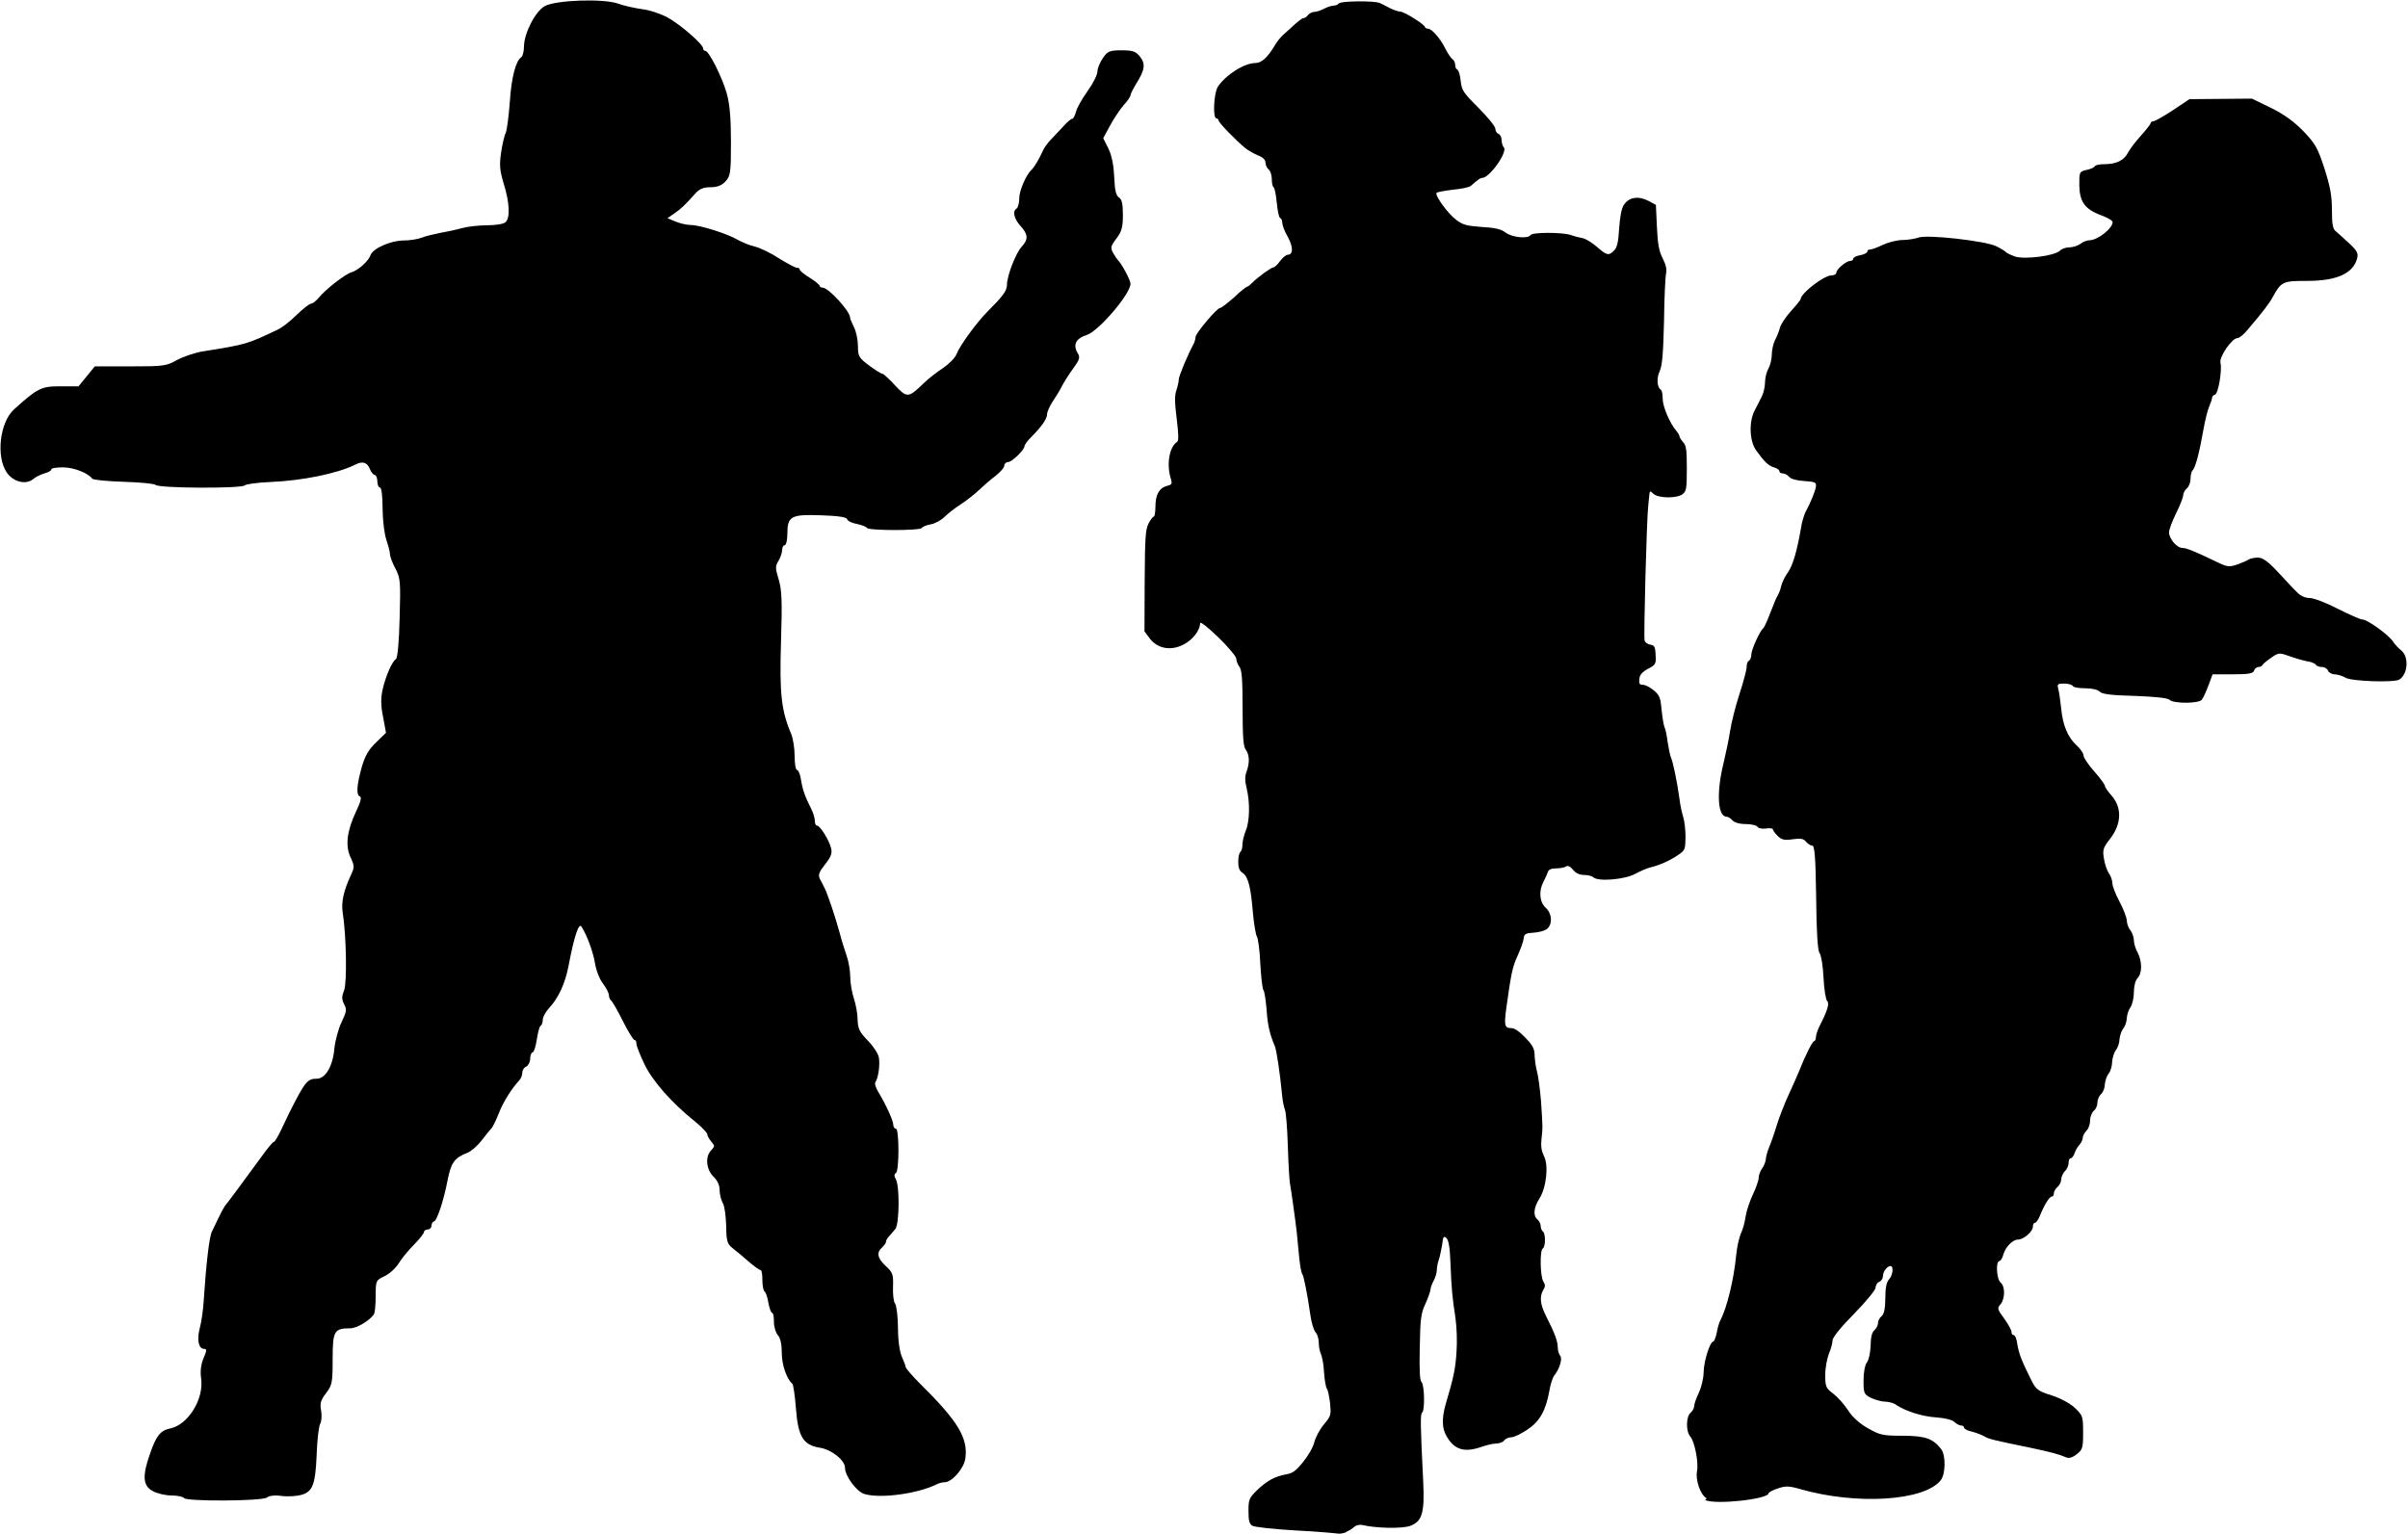 <?xml version="1.0" encoding="UTF-8" standalone="no"?>
<!-- Created with Inkscape (http://www.inkscape.org/) -->

<svg
   width="9.179mm"
   height="5.849mm"
   viewBox="0 0 9.179 5.849"
   version="1.1"
   id="svg1"
   sodipodi:docname="inkporter-svg-mxmh675o.svg"
   xmlns:inkscape="http://www.inkscape.org/namespaces/inkscape"
   xmlns:sodipodi="http://sodipodi.sourceforge.net/DTD/sodipodi-0.dtd"
   xmlns="http://www.w3.org/2000/svg"
   xmlns:svg="http://www.w3.org/2000/svg">
  <sodipodi:namedview
     id="namedview1"
     pagecolor="#ffffff"
     bordercolor="#666666"
     borderopacity="1.0"
     inkscape:showpageshadow="2"
     inkscape:pageopacity="0.0"
     inkscape:pagecheckerboard="0"
     inkscape:deskcolor="#d1d1d1"
     inkscape:document-units="mm"
     inkscape:zoom="1.4556538"
     inkscape:cx="497.37102"
     inkscape:cy="589.76937"
     inkscape:window-width="1920"
     inkscape:window-height="1017"
     inkscape:window-x="-8"
     inkscape:window-y="-8"
     inkscape:window-maximized="1"
     inkscape:current-layer="layer1" />
  <defs
     id="defs1" />
  <g
     inkscape:label="Layer 1"
     inkscape:groupmode="layer"
     id="layer1"
     transform="translate(-56.885,-191.558)">
    <g
       id="B-Infantry3"
       transform="translate(-410.701,-405.137)">
      <path
         style="fill:#000000;stroke-width:0.036"
         d="m 468.606,602.403 c 0.01,-0.006 0.031,-0.007 0.047,-0.005 0.016,0.003 0.046,0.003 0.067,-3.6e-4 0.056,-0.009 0.068,-0.033 0.073,-0.155 0.002,-0.057 0.008,-0.111 0.014,-0.12 0.005,-0.009 0.006,-0.032 0.003,-0.05 -0.005,-0.026 -0.002,-0.039 0.019,-0.066 0.023,-0.03 0.025,-0.04 0.025,-0.13 0,-0.107 0.006,-0.117 0.066,-0.117 0.026,0 0.073,-0.028 0.091,-0.053 0.004,-0.005 0.007,-0.037 0.007,-0.07 1.5e-4,-0.059 7.3e-4,-0.06 0.034,-0.076 0.018,-0.008 0.043,-0.031 0.054,-0.049 0.011,-0.018 0.037,-0.05 0.058,-0.071 0.021,-0.021 0.038,-0.043 0.038,-0.048 0,-0.005 0.007,-0.01 0.015,-0.01 0.007,0 0.014,-0.007 0.014,-0.015 0,-0.007 0.004,-0.015 0.008,-0.015 0.012,0 0.038,-0.079 0.053,-0.157 0.013,-0.067 0.026,-0.086 0.075,-0.105 0.014,-0.005 0.038,-0.026 0.053,-0.045 0.015,-0.019 0.032,-0.041 0.038,-0.047 0.007,-0.007 0.019,-0.033 0.029,-0.058 0.016,-0.042 0.049,-0.095 0.078,-0.126 0.007,-0.007 0.012,-0.021 0.012,-0.03 0,-0.01 0.007,-0.02 0.015,-0.023 0.007,-0.003 0.015,-0.017 0.015,-0.03 0,-0.013 0.005,-0.024 0.009,-0.024 0.005,0 0.012,-0.022 0.016,-0.048 0.004,-0.027 0.01,-0.051 0.015,-0.054 0.005,-0.003 0.008,-0.013 0.008,-0.023 0,-0.01 0.011,-0.03 0.024,-0.044 0.036,-0.039 0.061,-0.093 0.074,-0.16 0.021,-0.111 0.039,-0.166 0.049,-0.151 0.021,0.031 0.045,0.097 0.052,0.14 0.004,0.026 0.017,0.06 0.03,0.077 0.013,0.017 0.023,0.037 0.023,0.045 0,0.007 0.004,0.017 0.008,0.02 0.005,0.003 0.025,0.038 0.045,0.078 0.02,0.04 0.04,0.073 0.045,0.073 0.005,0 0.007,0.007 0.007,0.015 0,0.007 0.014,0.043 0.031,0.078 0.031,0.064 0.103,0.146 0.194,0.219 0.025,0.02 0.045,0.042 0.045,0.047 0,0.006 0.007,0.018 0.015,0.028 0.014,0.016 0.014,0.018 0,0.033 -0.024,0.024 -0.019,0.073 0.008,0.1 0.015,0.014 0.024,0.033 0.024,0.051 0,0.016 0.005,0.038 0.012,0.05 0.007,0.011 0.012,0.051 0.013,0.087 7.4e-4,0.058 0.004,0.069 0.024,0.085 0.013,0.01 0.041,0.033 0.061,0.051 0.021,0.018 0.042,0.033 0.046,0.033 0.005,0 0.007,0.017 0.007,0.038 0,0.021 0.004,0.04 0.008,0.043 0.005,0.003 0.012,0.023 0.015,0.044 0.004,0.021 0.01,0.038 0.014,0.038 0.005,0 0.007,0.015 0.007,0.034 0,0.019 0.007,0.042 0.015,0.051 0.01,0.011 0.015,0.035 0.015,0.068 0,0.045 0.019,0.1 0.04,0.117 0.004,0.003 0.01,0.045 0.014,0.095 0.008,0.107 0.028,0.139 0.09,0.149 0.046,0.007 0.097,0.048 0.097,0.077 0,0.031 0.045,0.092 0.075,0.1 0.063,0.018 0.203,-0.002 0.274,-0.037 0.009,-0.005 0.023,-0.008 0.03,-0.008 0.029,0 0.075,-0.053 0.08,-0.092 0.01,-0.077 -0.028,-0.141 -0.173,-0.284 -0.03,-0.03 -0.055,-0.059 -0.055,-0.064 0,-0.005 -0.007,-0.022 -0.014,-0.038 -0.008,-0.018 -0.015,-0.059 -0.015,-0.11 -3.8e-4,-0.045 -0.006,-0.087 -0.011,-0.093 -0.006,-0.007 -0.009,-0.036 -0.008,-0.065 0.002,-0.047 -0.002,-0.055 -0.027,-0.078 -0.032,-0.029 -0.037,-0.052 -0.015,-0.071 0.007,-0.007 0.015,-0.016 0.015,-0.021 0,-0.005 0.005,-0.015 0.012,-0.022 0.007,-0.007 0.017,-0.02 0.024,-0.028 0.015,-0.018 0.017,-0.162 0.002,-0.189 -0.007,-0.012 -0.007,-0.02 0,-0.024 0.013,-0.007 0.013,-0.169 4e-5,-0.169 -0.005,0 -0.01,-0.007 -0.01,-0.015 0,-0.016 -0.028,-0.077 -0.057,-0.125 -0.01,-0.016 -0.015,-0.033 -0.011,-0.038 0.011,-0.016 0.018,-0.066 0.013,-0.094 -0.003,-0.015 -0.022,-0.044 -0.043,-0.065 -0.031,-0.032 -0.037,-0.045 -0.038,-0.08 -1.8e-4,-0.022 -0.007,-0.058 -0.014,-0.079 -0.007,-0.021 -0.014,-0.058 -0.014,-0.082 -7e-5,-0.024 -0.006,-0.06 -0.014,-0.082 -0.007,-0.021 -0.019,-0.058 -0.025,-0.082 -0.017,-0.063 -0.047,-0.152 -0.058,-0.174 -0.005,-0.011 -0.014,-0.027 -0.019,-0.037 -0.007,-0.015 -0.003,-0.026 0.02,-0.055 0.022,-0.028 0.028,-0.042 0.023,-0.061 -0.007,-0.031 -0.042,-0.087 -0.054,-0.087 -0.005,0 -0.008,-0.008 -0.008,-0.018 0,-0.01 -0.006,-0.031 -0.014,-0.046 -0.024,-0.047 -0.033,-0.074 -0.039,-0.112 -0.003,-0.02 -0.01,-0.036 -0.015,-0.036 -0.005,0 -0.009,-0.024 -0.009,-0.053 0,-0.029 -0.006,-0.067 -0.013,-0.084 -0.038,-0.089 -0.045,-0.155 -0.039,-0.351 0.005,-0.158 0.003,-0.199 -0.009,-0.239 -0.013,-0.042 -0.013,-0.05 -7.3e-4,-0.07 0.007,-0.012 0.014,-0.03 0.014,-0.041 0,-0.011 0.005,-0.019 0.01,-0.019 0.005,0 0.01,-0.019 0.01,-0.043 0,-0.068 0.014,-0.075 0.128,-0.071 0.065,0.002 0.098,0.007 0.1,0.015 0.002,0.007 0.019,0.015 0.037,0.018 0.018,0.004 0.035,0.01 0.038,0.015 0.007,0.011 0.204,0.011 0.21,1.5e-4 0.003,-0.005 0.018,-0.011 0.035,-0.014 0.016,-0.003 0.039,-0.016 0.051,-0.028 0.012,-0.012 0.04,-0.034 0.062,-0.048 0.022,-0.014 0.053,-0.039 0.069,-0.054 0.016,-0.015 0.044,-0.04 0.063,-0.054 0.019,-0.015 0.034,-0.032 0.034,-0.04 0,-0.007 0.007,-0.013 0.014,-0.013 0.015,0 0.063,-0.047 0.063,-0.061 0,-0.005 0.012,-0.021 0.026,-0.035 0.04,-0.04 0.06,-0.069 0.06,-0.087 0,-0.008 0.01,-0.031 0.022,-0.049 0.012,-0.018 0.025,-0.039 0.029,-0.047 0.012,-0.024 0.029,-0.051 0.054,-0.086 0.019,-0.026 0.021,-0.036 0.012,-0.05 -0.02,-0.032 -0.007,-0.057 0.035,-0.07 0.045,-0.015 0.166,-0.156 0.166,-0.195 0,-0.014 -0.034,-0.077 -0.048,-0.09 -0.003,-0.003 -0.011,-0.015 -0.018,-0.027 -0.011,-0.02 -0.01,-0.026 0.012,-0.055 0.02,-0.026 0.025,-0.043 0.025,-0.09 0,-0.043 -0.004,-0.06 -0.015,-0.067 -0.011,-0.007 -0.016,-0.026 -0.018,-0.077 -0.002,-0.045 -0.009,-0.082 -0.022,-0.109 l -0.02,-0.04 0.026,-0.048 c 0.014,-0.026 0.038,-0.062 0.052,-0.078 0.015,-0.016 0.026,-0.033 0.026,-0.038 0,-0.005 0.01,-0.024 0.022,-0.044 0.033,-0.053 0.036,-0.075 0.014,-0.103 -0.016,-0.02 -0.027,-0.024 -0.07,-0.024 -0.045,0 -0.053,0.003 -0.071,0.029 -0.011,0.016 -0.021,0.039 -0.021,0.051 0,0.013 -0.017,0.047 -0.038,0.076 -0.021,0.029 -0.041,0.065 -0.044,0.079 -0.004,0.014 -0.01,0.026 -0.014,0.026 -0.005,0 -0.02,0.013 -0.035,0.03 -0.015,0.016 -0.037,0.039 -0.048,0.051 -0.012,0.012 -0.026,0.032 -0.031,0.045 -0.011,0.025 -0.031,0.059 -0.04,0.067 -0.021,0.019 -0.048,0.08 -0.048,0.109 0,0.019 -0.005,0.037 -0.01,0.04 -0.017,0.01 -0.01,0.04 0.015,0.067 0.029,0.032 0.03,0.051 0.004,0.079 -0.022,0.024 -0.056,0.11 -0.056,0.146 -3.5e-4,0.022 -0.015,0.042 -0.074,0.101 -0.041,0.041 -0.106,0.13 -0.118,0.162 -0.005,0.014 -0.029,0.038 -0.051,0.053 -0.023,0.015 -0.057,0.041 -0.075,0.059 -0.058,0.056 -0.063,0.056 -0.109,0.007 -0.022,-0.024 -0.044,-0.044 -0.048,-0.044 -0.005,0 -0.027,-0.014 -0.05,-0.031 -0.039,-0.029 -0.043,-0.035 -0.043,-0.075 -1.7e-4,-0.024 -0.007,-0.056 -0.015,-0.071 -0.007,-0.015 -0.015,-0.032 -0.015,-0.037 0,-0.024 -0.081,-0.113 -0.104,-0.114 -0.007,-1.8e-4 -0.012,-0.004 -0.012,-0.007 -1.4e-4,-0.004 -0.017,-0.018 -0.038,-0.031 -0.021,-0.013 -0.038,-0.027 -0.038,-0.031 0,-0.005 -0.005,-0.007 -0.011,-0.007 -0.006,0 -0.038,-0.017 -0.07,-0.037 -0.032,-0.021 -0.073,-0.04 -0.091,-0.044 -0.018,-0.004 -0.047,-0.016 -0.065,-0.026 -0.039,-0.023 -0.144,-0.056 -0.179,-0.056 -0.014,-4e-5 -0.04,-0.006 -0.057,-0.013 l -0.031,-0.013 0.026,-0.018 c 0.026,-0.018 0.04,-0.031 0.08,-0.076 0.016,-0.018 0.032,-0.024 0.058,-0.024 0.026,0 0.043,-0.007 0.057,-0.022 0.019,-0.021 0.021,-0.032 0.021,-0.152 -1.8e-4,-0.093 -0.005,-0.146 -0.017,-0.187 -0.018,-0.061 -0.067,-0.159 -0.081,-0.159 -0.005,0 -0.008,-0.005 -0.008,-0.009 0,-0.016 -0.085,-0.09 -0.135,-0.118 -0.026,-0.014 -0.07,-0.029 -0.098,-0.032 -0.028,-0.004 -0.069,-0.013 -0.091,-0.021 -0.055,-0.02 -0.235,-0.014 -0.279,0.009 -0.036,0.019 -0.08,0.104 -0.08,0.155 0,0.018 -0.005,0.036 -0.01,0.04 -0.021,0.013 -0.038,0.077 -0.044,0.171 -0.004,0.054 -0.011,0.106 -0.015,0.116 -0.005,0.009 -0.013,0.043 -0.018,0.075 -0.007,0.049 -0.006,0.068 0.01,0.121 0.022,0.071 0.025,0.129 0.007,0.146 -0.007,0.007 -0.038,0.012 -0.07,0.012 -0.032,1.2e-4 -0.076,0.005 -0.097,0.011 -0.021,0.006 -0.058,0.014 -0.082,0.018 -0.024,0.005 -0.056,0.012 -0.07,0.018 -0.015,0.006 -0.046,0.011 -0.07,0.011 -0.048,0 -0.117,0.03 -0.126,0.056 -0.008,0.023 -0.046,0.057 -0.072,0.065 -0.025,0.007 -0.1,0.066 -0.126,0.098 -0.01,0.012 -0.023,0.022 -0.029,0.022 -0.006,1.8e-4 -0.031,0.02 -0.055,0.043 -0.024,0.024 -0.056,0.049 -0.072,0.056 -0.118,0.056 -0.118,0.056 -0.286,0.083 -0.03,0.005 -0.074,0.02 -0.098,0.033 -0.041,0.023 -0.052,0.024 -0.178,0.024 h -0.135 l -0.031,0.038 -0.031,0.038 h -0.07 c -0.073,0 -0.086,0.007 -0.176,0.088 -0.054,0.049 -0.069,0.179 -0.028,0.24 0.025,0.037 0.074,0.049 0.102,0.025 0.008,-0.007 0.028,-0.017 0.042,-0.021 0.015,-0.004 0.026,-0.01 0.026,-0.015 0,-0.005 0.02,-0.008 0.044,-0.008 0.041,0 0.096,0.021 0.112,0.043 0.004,0.005 0.057,0.01 0.119,0.012 0.063,0.002 0.117,0.007 0.123,0.012 0.013,0.013 0.326,0.014 0.339,0.002 0.005,-0.005 0.048,-0.011 0.096,-0.013 0.125,-0.005 0.259,-0.033 0.325,-0.066 0.029,-0.015 0.046,-0.009 0.056,0.015 0.005,0.013 0.014,0.024 0.019,0.024 0.005,0 0.01,0.011 0.01,0.024 0,0.013 0.005,0.024 0.01,0.024 0.006,0 0.01,0.033 0.01,0.08 1.8e-4,0.044 0.007,0.097 0.014,0.118 0.007,0.021 0.014,0.046 0.014,0.055 7e-5,0.009 0.009,0.034 0.021,0.056 0.019,0.036 0.02,0.051 0.016,0.189 -0.002,0.09 -0.008,0.152 -0.014,0.156 -0.015,0.009 -0.04,0.067 -0.051,0.117 -0.007,0.03 -0.007,0.062 0.002,0.104 l 0.011,0.06 -0.038,0.037 c -0.029,0.028 -0.042,0.051 -0.055,0.096 -0.019,0.069 -0.021,0.105 -0.006,0.11 0.007,0.002 0.002,0.022 -0.015,0.057 -0.035,0.074 -0.042,0.131 -0.021,0.175 0.015,0.032 0.015,0.038 0.002,0.066 -0.029,0.062 -0.038,0.105 -0.032,0.145 0.014,0.088 0.017,0.268 0.005,0.297 -0.009,0.023 -0.009,0.033 3.8e-4,0.052 0.011,0.02 0.009,0.029 -0.01,0.069 -0.012,0.025 -0.024,0.07 -0.027,0.099 -0.006,0.069 -0.034,0.116 -0.068,0.116 -0.035,0 -0.044,0.011 -0.105,0.132 -0.005,0.01 -0.018,0.038 -0.03,0.063 -0.012,0.025 -0.024,0.046 -0.028,0.046 -0.004,1.8e-4 -0.023,0.023 -0.043,0.051 -0.074,0.101 -0.136,0.185 -0.141,0.19 -0.003,0.003 -0.014,0.022 -0.024,0.043 -0.01,0.021 -0.023,0.047 -0.028,0.058 -0.01,0.019 -0.022,0.123 -0.031,0.26 -0.002,0.037 -0.009,0.085 -0.015,0.107 -0.012,0.044 -0.005,0.08 0.016,0.08 0.011,0 0.011,0.006 -0.002,0.036 -0.01,0.024 -0.013,0.05 -0.009,0.077 0.011,0.078 -0.049,0.175 -0.116,0.19 -0.04,0.008 -0.055,0.028 -0.079,0.097 -0.03,0.085 -0.027,0.122 0.01,0.142 0.016,0.009 0.048,0.017 0.072,0.017 0.023,0 0.045,0.005 0.048,0.01 0.008,0.013 0.293,0.012 0.316,-0.002 z"
         id="path250-0" />
      <path
         style="fill:#000000;stroke-width:0.031"
         d="m 472.715,602.537 c 0.012,-0.005 0.027,-0.014 0.034,-0.021 0.007,-0.006 0.021,-0.009 0.032,-0.006 0.051,0.012 0.15,0.014 0.18,0.003 0.046,-0.017 0.056,-0.048 0.05,-0.172 -0.011,-0.215 -0.011,-0.256 -0.004,-0.26 0.011,-0.007 0.009,-0.104 -0.002,-0.116 -0.007,-0.007 -0.009,-0.043 -0.007,-0.133 0.002,-0.109 0.004,-0.128 0.022,-0.167 0.011,-0.024 0.019,-0.049 0.019,-0.054 0,-0.005 0.005,-0.021 0.012,-0.033 0.007,-0.013 0.012,-0.031 0.012,-0.041 2e-5,-0.009 0.003,-0.026 0.007,-0.037 0.004,-0.011 0.009,-0.036 0.013,-0.057 0.004,-0.034 0.006,-0.037 0.017,-0.027 0.008,0.008 0.013,0.036 0.015,0.095 0.004,0.101 0.007,0.13 0.019,0.209 0.005,0.036 0.007,0.089 0.004,0.13 -0.004,0.064 -0.011,0.097 -0.041,0.198 -0.015,0.053 -0.015,0.091 0.002,0.121 0.03,0.054 0.069,0.066 0.136,0.042 0.018,-0.006 0.042,-0.012 0.054,-0.012 0.012,-6e-5 0.026,-0.005 0.031,-0.012 0.005,-0.007 0.018,-0.012 0.028,-0.012 0.009,0 0.036,-0.013 0.06,-0.029 0.048,-0.032 0.07,-0.072 0.084,-0.148 0.004,-0.025 0.013,-0.052 0.019,-0.059 0.02,-0.024 0.032,-0.065 0.022,-0.075 -0.004,-0.005 -0.009,-0.019 -0.009,-0.032 0,-0.023 -0.012,-0.055 -0.046,-0.122 -0.021,-0.042 -0.024,-0.072 -0.009,-0.097 0.008,-0.013 0.008,-0.019 0,-0.032 -0.012,-0.019 -0.014,-0.119 -0.002,-0.126 0.011,-0.006 0.011,-0.058 0,-0.065 -0.004,-0.003 -0.008,-0.012 -0.008,-0.02 0,-0.008 -0.005,-0.019 -0.012,-0.025 -0.018,-0.015 -0.015,-0.045 0.007,-0.08 0.027,-0.043 0.036,-0.127 0.017,-0.163 -0.009,-0.019 -0.012,-0.037 -0.009,-0.064 0.005,-0.045 0.005,-0.041 -0.002,-0.147 -0.004,-0.047 -0.011,-0.097 -0.015,-0.11 -0.004,-0.014 -0.008,-0.04 -0.009,-0.059 -4.4e-4,-0.028 -0.006,-0.04 -0.035,-0.07 -0.022,-0.023 -0.041,-0.037 -0.054,-0.037 -0.026,0 -0.028,-0.011 -0.019,-0.077 0.018,-0.129 0.023,-0.156 0.043,-0.199 0.011,-0.025 0.022,-0.054 0.023,-0.065 0.002,-0.018 0.007,-0.021 0.039,-0.023 0.02,-0.001 0.043,-0.008 0.051,-0.015 0.021,-0.019 0.018,-0.058 -0.006,-0.08 -0.024,-0.022 -0.027,-0.065 -0.008,-0.1 0.006,-0.012 0.014,-0.028 0.016,-0.036 0.003,-0.009 0.013,-0.014 0.031,-0.014 0.015,-7e-5 0.032,-0.003 0.038,-0.007 0.008,-0.005 0.016,-10e-4 0.027,0.012 0.011,0.013 0.024,0.02 0.042,0.02 0.014,0 0.03,0.004 0.036,0.009 0.017,0.017 0.118,0.009 0.159,-0.013 0.02,-0.011 0.045,-0.021 0.055,-0.024 0.036,-0.008 0.078,-0.027 0.107,-0.047 0.029,-0.019 0.029,-0.022 0.03,-0.07 3e-5,-0.028 -0.004,-0.06 -0.008,-0.073 -0.004,-0.013 -0.012,-0.045 -0.015,-0.072 -0.009,-0.066 -0.025,-0.143 -0.033,-0.159 -0.003,-0.007 -0.008,-0.033 -0.012,-0.057 -0.003,-0.024 -0.008,-0.05 -0.012,-0.057 -0.003,-0.007 -0.008,-0.036 -0.011,-0.065 -0.004,-0.046 -0.007,-0.056 -0.029,-0.075 -0.014,-0.012 -0.033,-0.022 -0.042,-0.022 -0.013,0 -0.016,-0.004 -0.014,-0.022 0.001,-0.016 0.011,-0.027 0.033,-0.039 0.029,-0.015 0.031,-0.018 0.029,-0.053 -10e-4,-0.031 -0.005,-0.037 -0.02,-0.039 -0.009,-10e-4 -0.02,-0.008 -0.022,-0.016 -0.004,-0.013 0.008,-0.469 0.014,-0.515 10e-4,-0.012 0.003,-0.03 0.004,-0.04 0.002,-0.016 0.002,-0.017 0.016,-0.004 0.019,0.017 0.089,0.018 0.111,10e-4 0.014,-0.011 0.016,-0.022 0.016,-0.097 0,-0.07 -0.002,-0.088 -0.014,-0.101 -0.007,-0.008 -0.014,-0.019 -0.014,-0.022 0,-0.004 -0.005,-0.013 -0.011,-0.02 -0.025,-0.028 -0.053,-0.094 -0.053,-0.123 0,-0.017 -0.003,-0.033 -0.007,-0.035 -0.015,-0.009 -0.017,-0.046 -0.004,-0.072 0.009,-0.02 0.013,-0.064 0.016,-0.188 0.001,-0.089 0.005,-0.172 0.008,-0.184 0.003,-0.015 -7.5e-4,-0.033 -0.013,-0.057 -0.014,-0.027 -0.019,-0.054 -0.022,-0.119 l -0.004,-0.085 -0.03,-0.016 c -0.038,-0.019 -0.073,-0.013 -0.092,0.016 -0.009,0.014 -0.015,0.045 -0.018,0.09 -0.003,0.052 -0.008,0.073 -0.019,0.084 -0.021,0.021 -0.028,0.019 -0.066,-0.014 -0.018,-0.016 -0.043,-0.031 -0.054,-0.033 -0.011,-0.002 -0.032,-0.007 -0.045,-0.012 -0.033,-0.011 -0.147,-0.011 -0.154,3e-4 -0.009,0.015 -0.069,0.009 -0.094,-0.009 -0.018,-0.014 -0.04,-0.019 -0.092,-0.022 -0.057,-0.004 -0.072,-0.008 -0.097,-0.027 -0.032,-0.024 -0.082,-0.093 -0.075,-0.103 0.002,-0.003 0.03,-0.008 0.062,-0.012 0.032,-0.003 0.063,-0.009 0.069,-0.015 0.027,-0.024 0.036,-0.03 0.043,-0.03 0.028,0 0.099,-0.1 0.082,-0.117 -0.004,-0.004 -0.008,-0.017 -0.008,-0.027 0,-0.011 -0.005,-0.021 -0.012,-0.024 -0.007,-0.002 -0.012,-0.012 -0.012,-0.02 0,-0.008 -0.029,-0.044 -0.064,-0.079 -0.059,-0.059 -0.064,-0.067 -0.068,-0.103 -0.002,-0.022 -0.008,-0.041 -0.013,-0.043 -0.004,-10e-4 -0.008,-0.009 -0.008,-0.018 0,-0.008 -0.004,-0.018 -0.011,-0.022 -0.005,-0.004 -0.017,-0.021 -0.026,-0.039 -0.019,-0.039 -0.052,-0.077 -0.067,-0.077 -0.005,0 -0.011,-0.003 -0.011,-0.006 0,-0.009 -0.079,-0.059 -0.094,-0.059 -0.007,0 -0.025,-0.006 -0.039,-0.013 -0.014,-0.007 -0.032,-0.017 -0.04,-0.02 -0.02,-0.009 -0.15,-0.008 -0.156,0.002 -0.002,0.004 -0.011,0.008 -0.019,0.008 -0.007,3e-5 -0.024,0.005 -0.037,0.012 -0.013,0.007 -0.03,0.012 -0.037,0.012 -0.007,0 -0.019,0.005 -0.024,0.012 -0.005,0.007 -0.013,0.012 -0.018,0.012 -0.004,0 -0.018,0.011 -0.031,0.022 -0.013,0.012 -0.032,0.03 -0.043,0.039 -0.011,0.009 -0.027,0.029 -0.036,0.045 -0.027,0.045 -0.05,0.065 -0.073,0.065 -0.042,0 -0.114,0.046 -0.143,0.091 -0.015,0.024 -0.02,0.12 -0.005,0.12 0.004,0 0.008,0.004 0.008,0.008 0,0.008 0.068,0.078 0.104,0.107 0.009,0.007 0.03,0.019 0.046,0.026 0.019,0.007 0.029,0.017 0.029,0.028 0,0.008 0.005,0.02 0.012,0.026 0.007,0.005 0.012,0.022 0.012,0.037 0,0.015 0.003,0.029 0.007,0.031 0.004,0.002 0.009,0.029 0.012,0.059 0.003,0.03 0.008,0.056 0.013,0.058 0.004,10e-4 0.008,0.009 0.008,0.019 0,0.008 0.009,0.033 0.021,0.053 0.021,0.038 0.021,0.068 -6e-4,0.068 -0.006,0 -0.019,0.011 -0.029,0.024 -0.009,0.013 -0.021,0.024 -0.025,0.024 -0.008,0 -0.06,0.037 -0.081,0.059 -0.008,0.008 -0.017,0.015 -0.02,0.015 -0.003,1.6e-4 -0.026,0.018 -0.05,0.041 -0.025,0.022 -0.048,0.04 -0.053,0.04 -0.012,2e-5 -0.093,0.097 -0.093,0.11 0,0.006 -0.003,0.018 -0.007,0.026 -0.023,0.042 -0.057,0.124 -0.057,0.136 0,0.008 -0.004,0.026 -0.009,0.041 -0.007,0.02 -0.007,0.045 0.001,0.109 0.007,0.056 0.008,0.084 0.002,0.088 -0.031,0.02 -0.042,0.089 -0.023,0.145 0.004,0.015 0.002,0.019 -0.015,0.023 -0.03,0.007 -0.045,0.034 -0.045,0.078 0,0.021 -0.003,0.039 -0.006,0.039 -0.003,0 -0.013,0.012 -0.02,0.026 -0.012,0.023 -0.014,0.054 -0.015,0.219 l -7.8e-4,0.193 0.021,0.028 c 0.03,0.039 0.082,0.047 0.13,0.021 0.034,-0.018 0.061,-0.054 0.061,-0.08 0,-0.008 0.025,0.011 0.069,0.053 0.038,0.037 0.069,0.074 0.069,0.082 0,0.008 0.005,0.022 0.012,0.031 0.009,0.012 0.012,0.046 0.012,0.158 1.5e-4,0.112 0.003,0.146 0.012,0.158 0.014,0.019 0.016,0.049 0.003,0.084 -0.007,0.019 -0.006,0.036 4.5e-4,0.063 0.013,0.053 0.012,0.125 -0.003,0.161 -0.007,0.017 -0.013,0.041 -0.013,0.054 0,0.013 -0.004,0.025 -0.008,0.028 -0.004,0.003 -0.008,0.019 -0.008,0.037 0,0.023 0.004,0.035 0.017,0.043 0.021,0.015 0.031,0.054 0.039,0.153 0.004,0.043 0.011,0.084 0.015,0.089 0.004,0.005 0.011,0.052 0.013,0.103 0.003,0.051 0.008,0.097 0.012,0.102 0.004,0.004 0.009,0.038 0.012,0.074 0.004,0.059 0.012,0.094 0.031,0.138 0.007,0.016 0.02,0.103 0.028,0.187 0.002,0.022 0.007,0.048 0.011,0.057 0.004,0.009 0.009,0.071 0.011,0.138 0.002,0.067 0.006,0.131 0.008,0.142 0.005,0.028 0.021,0.142 0.026,0.187 0.002,0.02 0.006,0.062 0.009,0.093 0.003,0.031 0.008,0.061 0.012,0.066 0.006,0.009 0.019,0.074 0.031,0.157 0.004,0.029 0.013,0.058 0.02,0.066 0.007,0.007 0.012,0.025 0.012,0.04 0,0.015 0.004,0.033 0.008,0.042 0.004,0.008 0.011,0.04 0.012,0.07 0.002,0.03 0.007,0.058 0.011,0.063 0.004,0.004 0.009,0.03 0.012,0.055 0.004,0.044 0.004,0.048 -0.023,0.08 -0.016,0.019 -0.032,0.049 -0.037,0.068 -0.004,0.019 -0.024,0.053 -0.043,0.076 -0.026,0.033 -0.04,0.043 -0.064,0.047 -0.043,0.007 -0.076,0.026 -0.113,0.062 -0.029,0.029 -0.031,0.035 -0.031,0.078 0,0.037 0.003,0.049 0.015,0.056 0.009,0.005 0.078,0.013 0.166,0.018 0.083,0.004 0.155,0.011 0.161,0.012 0.005,0.001 0.02,-7.8e-4 0.032,-0.006 z"
         id="path25-3-3-5" />
      <path
         style="fill:#000000;stroke-width:0.034"
         d="m 474.092,602.408 c -0.024,-0.012 -0.044,-0.07 -0.037,-0.105 0.006,-0.032 -0.009,-0.112 -0.026,-0.131 -0.017,-0.019 -0.016,-0.076 10e-4,-0.09 0.007,-0.006 0.014,-0.018 0.014,-0.026 1.8e-4,-0.008 0.008,-0.031 0.018,-0.051 0.009,-0.02 0.018,-0.055 0.018,-0.077 3e-4,-0.041 0.024,-0.118 0.037,-0.118 0.003,0 0.009,-0.015 0.013,-0.033 0.003,-0.018 0.009,-0.04 0.014,-0.048 0.025,-0.048 0.051,-0.154 0.06,-0.247 0.003,-0.033 0.012,-0.07 0.018,-0.084 0.007,-0.014 0.015,-0.042 0.018,-0.064 0.003,-0.021 0.016,-0.06 0.028,-0.085 0.012,-0.025 0.022,-0.054 0.022,-0.064 0,-0.009 0.006,-0.026 0.013,-0.035 0.007,-0.009 0.013,-0.025 0.014,-0.034 1.7e-4,-0.009 0.006,-0.03 0.012,-0.045 0.007,-0.016 0.02,-0.053 0.029,-0.083 0.009,-0.03 0.03,-0.085 0.048,-0.123 0.017,-0.037 0.034,-0.076 0.038,-0.086 0.024,-0.061 0.051,-0.114 0.057,-0.114 0.003,0 0.007,-0.007 0.007,-0.015 0,-0.008 0.006,-0.025 0.012,-0.039 0.031,-0.06 0.041,-0.09 0.031,-0.099 -0.005,-0.005 -0.012,-0.045 -0.014,-0.09 -0.002,-0.044 -0.009,-0.086 -0.015,-0.093 -0.007,-0.008 -0.012,-0.083 -0.013,-0.211 -0.002,-0.156 -0.006,-0.199 -0.015,-0.199 -0.007,0 -0.017,-0.007 -0.024,-0.015 -0.009,-0.012 -0.022,-0.013 -0.051,-0.009 -0.032,0.005 -0.043,0.001 -0.057,-0.013 -0.011,-0.011 -0.018,-0.021 -0.018,-0.025 0,-0.003 -0.012,-0.006 -0.026,-0.003 -0.014,0.002 -0.029,-5.6e-4 -0.032,-0.006 -0.003,-0.006 -0.024,-0.011 -0.045,-0.011 -0.024,0 -0.044,-0.006 -0.051,-0.014 -0.006,-0.007 -0.016,-0.014 -0.022,-0.014 -0.035,0 -0.04,-0.093 -0.011,-0.209 0.008,-0.033 0.019,-0.086 0.024,-0.118 0.005,-0.033 0.021,-0.096 0.036,-0.142 0.015,-0.046 0.027,-0.091 0.027,-0.102 0,-0.011 0.003,-0.021 0.009,-0.024 0.005,-0.003 0.009,-0.014 0.009,-0.024 0,-0.018 0.033,-0.091 0.045,-0.099 0.003,-0.002 0.016,-0.029 0.027,-0.059 0.012,-0.03 0.023,-0.059 0.027,-0.064 0.003,-0.005 0.011,-0.021 0.014,-0.036 0.003,-0.015 0.015,-0.039 0.026,-0.054 0.019,-0.027 0.035,-0.082 0.05,-0.169 0.003,-0.023 0.012,-0.049 0.016,-0.059 0.022,-0.041 0.039,-0.083 0.041,-0.1 0.002,-0.016 -0.003,-0.018 -0.044,-0.021 -0.027,-10e-4 -0.052,-0.008 -0.058,-0.016 -0.006,-0.007 -0.017,-0.013 -0.024,-0.013 -0.007,0 -0.013,-0.003 -0.013,-0.008 0,-0.005 -0.009,-0.012 -0.021,-0.015 -0.022,-0.007 -0.036,-0.021 -0.068,-0.065 -0.025,-0.035 -0.028,-0.108 -0.006,-0.151 0.008,-0.016 0.021,-0.04 0.027,-0.053 0.007,-0.013 0.013,-0.038 0.013,-0.055 1.8e-4,-0.017 0.006,-0.041 0.013,-0.053 0.007,-0.012 0.013,-0.037 0.013,-0.055 2.1e-4,-0.017 0.006,-0.042 0.013,-0.055 0.007,-0.013 0.015,-0.034 0.018,-0.046 0.003,-0.012 0.022,-0.041 0.042,-0.063 0.02,-0.022 0.037,-0.043 0.037,-0.046 5.5e-4,-0.022 0.089,-0.09 0.117,-0.09 0.011,0 0.019,-0.005 0.019,-0.011 0,-0.012 0.037,-0.044 0.052,-0.044 0.006,-1.7e-4 0.012,-0.003 0.012,-0.008 0,-0.005 0.012,-0.012 0.027,-0.014 0.015,-0.003 0.027,-0.009 0.027,-0.014 0,-0.005 0.005,-0.008 0.012,-0.008 0.006,-1.7e-4 0.028,-0.008 0.048,-0.018 0.02,-0.009 0.053,-0.018 0.075,-0.018 0.021,-1.7e-4 0.048,-0.005 0.059,-0.009 0.029,-0.013 0.256,0.012 0.298,0.033 0.018,0.009 0.034,0.019 0.036,0.022 0.002,0.003 0.018,0.011 0.035,0.017 0.036,0.012 0.152,-0.002 0.172,-0.023 0.007,-0.007 0.023,-0.012 0.036,-0.012 0.013,-1.8e-4 0.032,-0.006 0.042,-0.014 0.009,-0.007 0.025,-0.013 0.034,-0.013 0.03,0 0.088,-0.045 0.088,-0.069 1.6e-4,-0.006 -0.019,-0.017 -0.043,-0.026 -0.063,-0.023 -0.083,-0.052 -0.084,-0.115 -3e-4,-0.05 5.6e-4,-0.052 0.027,-0.058 0.015,-0.003 0.029,-0.009 0.032,-0.014 0.002,-0.005 0.019,-0.008 0.036,-0.008 0.045,0 0.075,-0.014 0.09,-0.043 0.007,-0.014 0.03,-0.044 0.05,-0.066 0.02,-0.022 0.037,-0.044 0.037,-0.048 7e-5,-0.003 0.005,-0.007 0.011,-0.007 0.006,0 0.039,-0.019 0.074,-0.042 l 0.063,-0.042 0.119,-10e-4 0.119,-10e-4 0.072,0.035 c 0.049,0.024 0.088,0.052 0.123,0.088 0.046,0.048 0.055,0.063 0.081,0.142 0.022,0.069 0.029,0.104 0.029,0.159 -1.1e-4,0.054 0.003,0.073 0.015,0.082 0.008,0.007 0.031,0.027 0.051,0.046 0.03,0.028 0.035,0.038 0.03,0.057 -0.015,0.058 -0.078,0.086 -0.191,0.086 -0.092,0 -0.098,0.002 -0.131,0.062 -0.014,0.026 -0.036,0.054 -0.096,0.125 -0.014,0.017 -0.031,0.031 -0.038,0.031 -0.021,0 -0.07,0.071 -0.065,0.094 0.007,0.028 -0.008,0.118 -0.021,0.122 -0.006,10e-4 -0.011,0.007 -0.011,0.012 0,0.005 -0.005,0.019 -0.011,0.033 -0.006,0.014 -0.016,0.054 -0.022,0.089 -0.015,0.085 -0.03,0.144 -0.041,0.154 -0.005,0.005 -0.008,0.02 -0.008,0.033 0,0.013 -0.006,0.029 -0.014,0.036 -0.007,0.006 -0.014,0.018 -0.014,0.026 -2e-5,0.008 -0.012,0.039 -0.027,0.069 -0.015,0.03 -0.027,0.063 -0.027,0.073 2.9e-4,0.024 0.03,0.059 0.05,0.059 0.016,0 0.048,0.013 0.129,0.052 0.043,0.021 0.05,0.022 0.082,0.011 0.019,-0.007 0.038,-0.015 0.043,-0.019 0.005,-0.003 0.02,-0.007 0.034,-0.007 0.019,0 0.038,0.013 0.078,0.056 0.029,0.031 0.061,0.066 0.073,0.077 0.012,0.013 0.031,0.021 0.047,0.021 0.015,0 0.063,0.018 0.107,0.041 0.044,0.022 0.086,0.041 0.094,0.041 0.019,0 0.097,0.056 0.116,0.083 0.008,0.012 0.022,0.027 0.03,0.033 0.032,0.023 0.029,0.091 -0.005,0.113 -0.019,0.012 -0.181,0.007 -0.205,-0.007 -0.012,-0.007 -0.032,-0.013 -0.042,-0.013 -0.011,-1.8e-4 -0.022,-0.007 -0.025,-0.014 -0.002,-0.007 -0.013,-0.014 -0.023,-0.014 -0.009,0 -0.02,-0.003 -0.023,-0.008 -0.002,-0.005 -0.018,-0.012 -0.035,-0.014 -0.016,-0.003 -0.046,-0.012 -0.068,-0.02 -0.037,-0.013 -0.039,-0.013 -0.068,0.007 -0.017,0.012 -0.032,0.024 -0.033,0.028 -0.001,0.003 -0.008,0.007 -0.015,0.007 -0.007,0 -0.014,0.006 -0.017,0.014 -0.003,0.011 -0.022,0.014 -0.082,0.014 h -0.076 l -0.016,0.043 c -0.009,0.024 -0.02,0.048 -0.025,0.054 -0.012,0.015 -0.109,0.015 -0.123,2.4e-4 -0.007,-0.007 -0.054,-0.012 -0.133,-0.015 -0.09,-0.002 -0.125,-0.007 -0.133,-0.016 -0.006,-0.007 -0.028,-0.013 -0.054,-0.013 -0.024,0 -0.046,-0.003 -0.049,-0.009 -0.003,-0.005 -0.018,-0.009 -0.033,-0.009 -0.025,0 -0.027,0.002 -0.022,0.021 0.003,0.012 0.008,0.045 0.011,0.075 0.006,0.063 0.025,0.109 0.06,0.141 0.014,0.013 0.025,0.029 0.025,0.037 0,0.008 0.018,0.035 0.041,0.061 0.023,0.026 0.041,0.051 0.041,0.056 0,0.005 0.011,0.02 0.023,0.034 0.043,0.047 0.041,0.111 -0.006,0.17 -0.024,0.031 -0.027,0.039 -0.021,0.073 0.003,0.021 0.012,0.046 0.019,0.056 0.007,0.009 0.013,0.027 0.013,0.037 0,0.011 0.012,0.042 0.027,0.07 0.015,0.028 0.027,0.06 0.028,0.072 1.7e-4,0.012 0.006,0.029 0.014,0.038 0.007,0.009 0.013,0.027 0.013,0.038 0,0.011 0.006,0.032 0.014,0.046 0.018,0.034 0.018,0.08 6e-5,0.098 -0.008,0.008 -0.014,0.03 -0.014,0.053 0,0.022 -0.006,0.048 -0.013,0.058 -0.007,0.009 -0.013,0.028 -0.014,0.041 -1.8e-4,0.013 -0.006,0.031 -0.014,0.041 -0.007,0.009 -0.013,0.028 -0.014,0.041 -1.7e-4,0.013 -0.006,0.031 -0.014,0.041 -0.007,0.009 -0.013,0.03 -0.014,0.045 -1.7e-4,0.015 -0.006,0.036 -0.014,0.045 -0.007,0.009 -0.013,0.028 -0.014,0.042 -1.7e-4,0.013 -0.007,0.029 -0.014,0.035 -0.007,0.006 -0.014,0.021 -0.014,0.032 0,0.012 -0.006,0.026 -0.014,0.032 -0.007,0.006 -0.014,0.023 -0.014,0.037 0,0.014 -0.006,0.032 -0.014,0.039 -0.007,0.007 -0.014,0.02 -0.014,0.027 0,0.007 -0.006,0.019 -0.012,0.026 -0.007,0.007 -0.015,0.021 -0.019,0.032 -0.003,0.011 -0.011,0.02 -0.015,0.02 -0.005,0 -0.008,0.008 -0.008,0.018 0,0.009 -0.006,0.024 -0.014,0.031 -0.007,0.007 -0.014,0.022 -0.014,0.031 0,0.009 -0.006,0.023 -0.014,0.029 -0.007,0.006 -0.014,0.017 -0.014,0.024 0,0.007 -0.003,0.013 -0.008,0.013 -0.009,0 -0.029,0.032 -0.046,0.075 -0.006,0.014 -0.014,0.025 -0.018,0.025 -0.005,0 -0.008,0.007 -0.008,0.015 0,0.018 -0.035,0.049 -0.057,0.049 -0.021,3e-4 -0.048,0.029 -0.056,0.058 -0.003,0.013 -0.011,0.024 -0.015,0.024 -0.014,0 -0.011,0.069 0.005,0.082 0.018,0.015 0.017,0.062 -5.6e-4,0.083 -0.013,0.014 -0.012,0.019 0.014,0.054 0.015,0.021 0.028,0.044 0.028,0.051 0,0.007 0.003,0.012 0.008,0.012 0.005,0 0.012,0.015 0.014,0.034 0.006,0.036 0.016,0.063 0.051,0.133 0.02,0.041 0.026,0.046 0.08,0.063 0.034,0.011 0.071,0.031 0.089,0.048 0.029,0.028 0.031,0.032 0.031,0.093 0,0.059 -0.002,0.066 -0.024,0.083 -0.014,0.012 -0.03,0.017 -0.039,0.013 -0.03,-0.013 -0.062,-0.021 -0.132,-0.036 -0.15,-0.031 -0.164,-0.034 -0.182,-0.045 -0.011,-0.006 -0.032,-0.014 -0.048,-0.018 -0.016,-0.003 -0.029,-0.011 -0.029,-0.015 0,-0.005 -0.005,-0.008 -0.011,-0.008 -0.006,0 -0.018,-0.006 -0.026,-0.014 -0.009,-0.008 -0.038,-0.015 -0.069,-0.017 -0.052,-0.003 -0.118,-0.024 -0.153,-0.048 -0.009,-0.007 -0.029,-0.012 -0.042,-0.012 -0.013,0 -0.037,-0.007 -0.053,-0.014 -0.027,-0.014 -0.029,-0.017 -0.029,-0.066 0,-0.032 0.005,-0.059 0.013,-0.07 0.008,-0.011 0.013,-0.038 0.014,-0.064 1.8e-4,-0.03 0.005,-0.051 0.014,-0.058 0.007,-0.006 0.014,-0.018 0.014,-0.027 0,-0.009 0.006,-0.021 0.014,-0.027 0.009,-0.008 0.014,-0.029 0.014,-0.069 0,-0.039 0.005,-0.062 0.014,-0.071 0.014,-0.014 0.019,-0.051 0.006,-0.051 -0.013,0 -0.029,0.021 -0.029,0.038 0,0.009 -0.006,0.019 -0.014,0.022 -0.007,0.002 -0.014,0.013 -0.014,0.022 0,0.009 -0.037,0.054 -0.082,0.1 -0.048,0.048 -0.082,0.09 -0.082,0.101 0,0.009 -0.006,0.033 -0.014,0.051 -0.007,0.018 -0.014,0.054 -0.014,0.081 0,0.044 0.002,0.05 0.031,0.072 0.017,0.013 0.042,0.041 0.056,0.063 0.016,0.025 0.043,0.05 0.075,0.068 0.046,0.026 0.056,0.029 0.133,0.029 0.087,7e-5 0.116,0.011 0.147,0.051 0.018,0.024 0.017,0.095 -0.002,0.119 -0.063,0.079 -0.322,0.095 -0.537,0.033 -0.041,-0.012 -0.055,-0.012 -0.084,-0.002 -0.019,0.006 -0.035,0.015 -0.035,0.018 0,0.023 -0.204,0.045 -0.242,0.026 z"
         id="path13-7-4-0" />
    </g>
  </g>
</svg>
